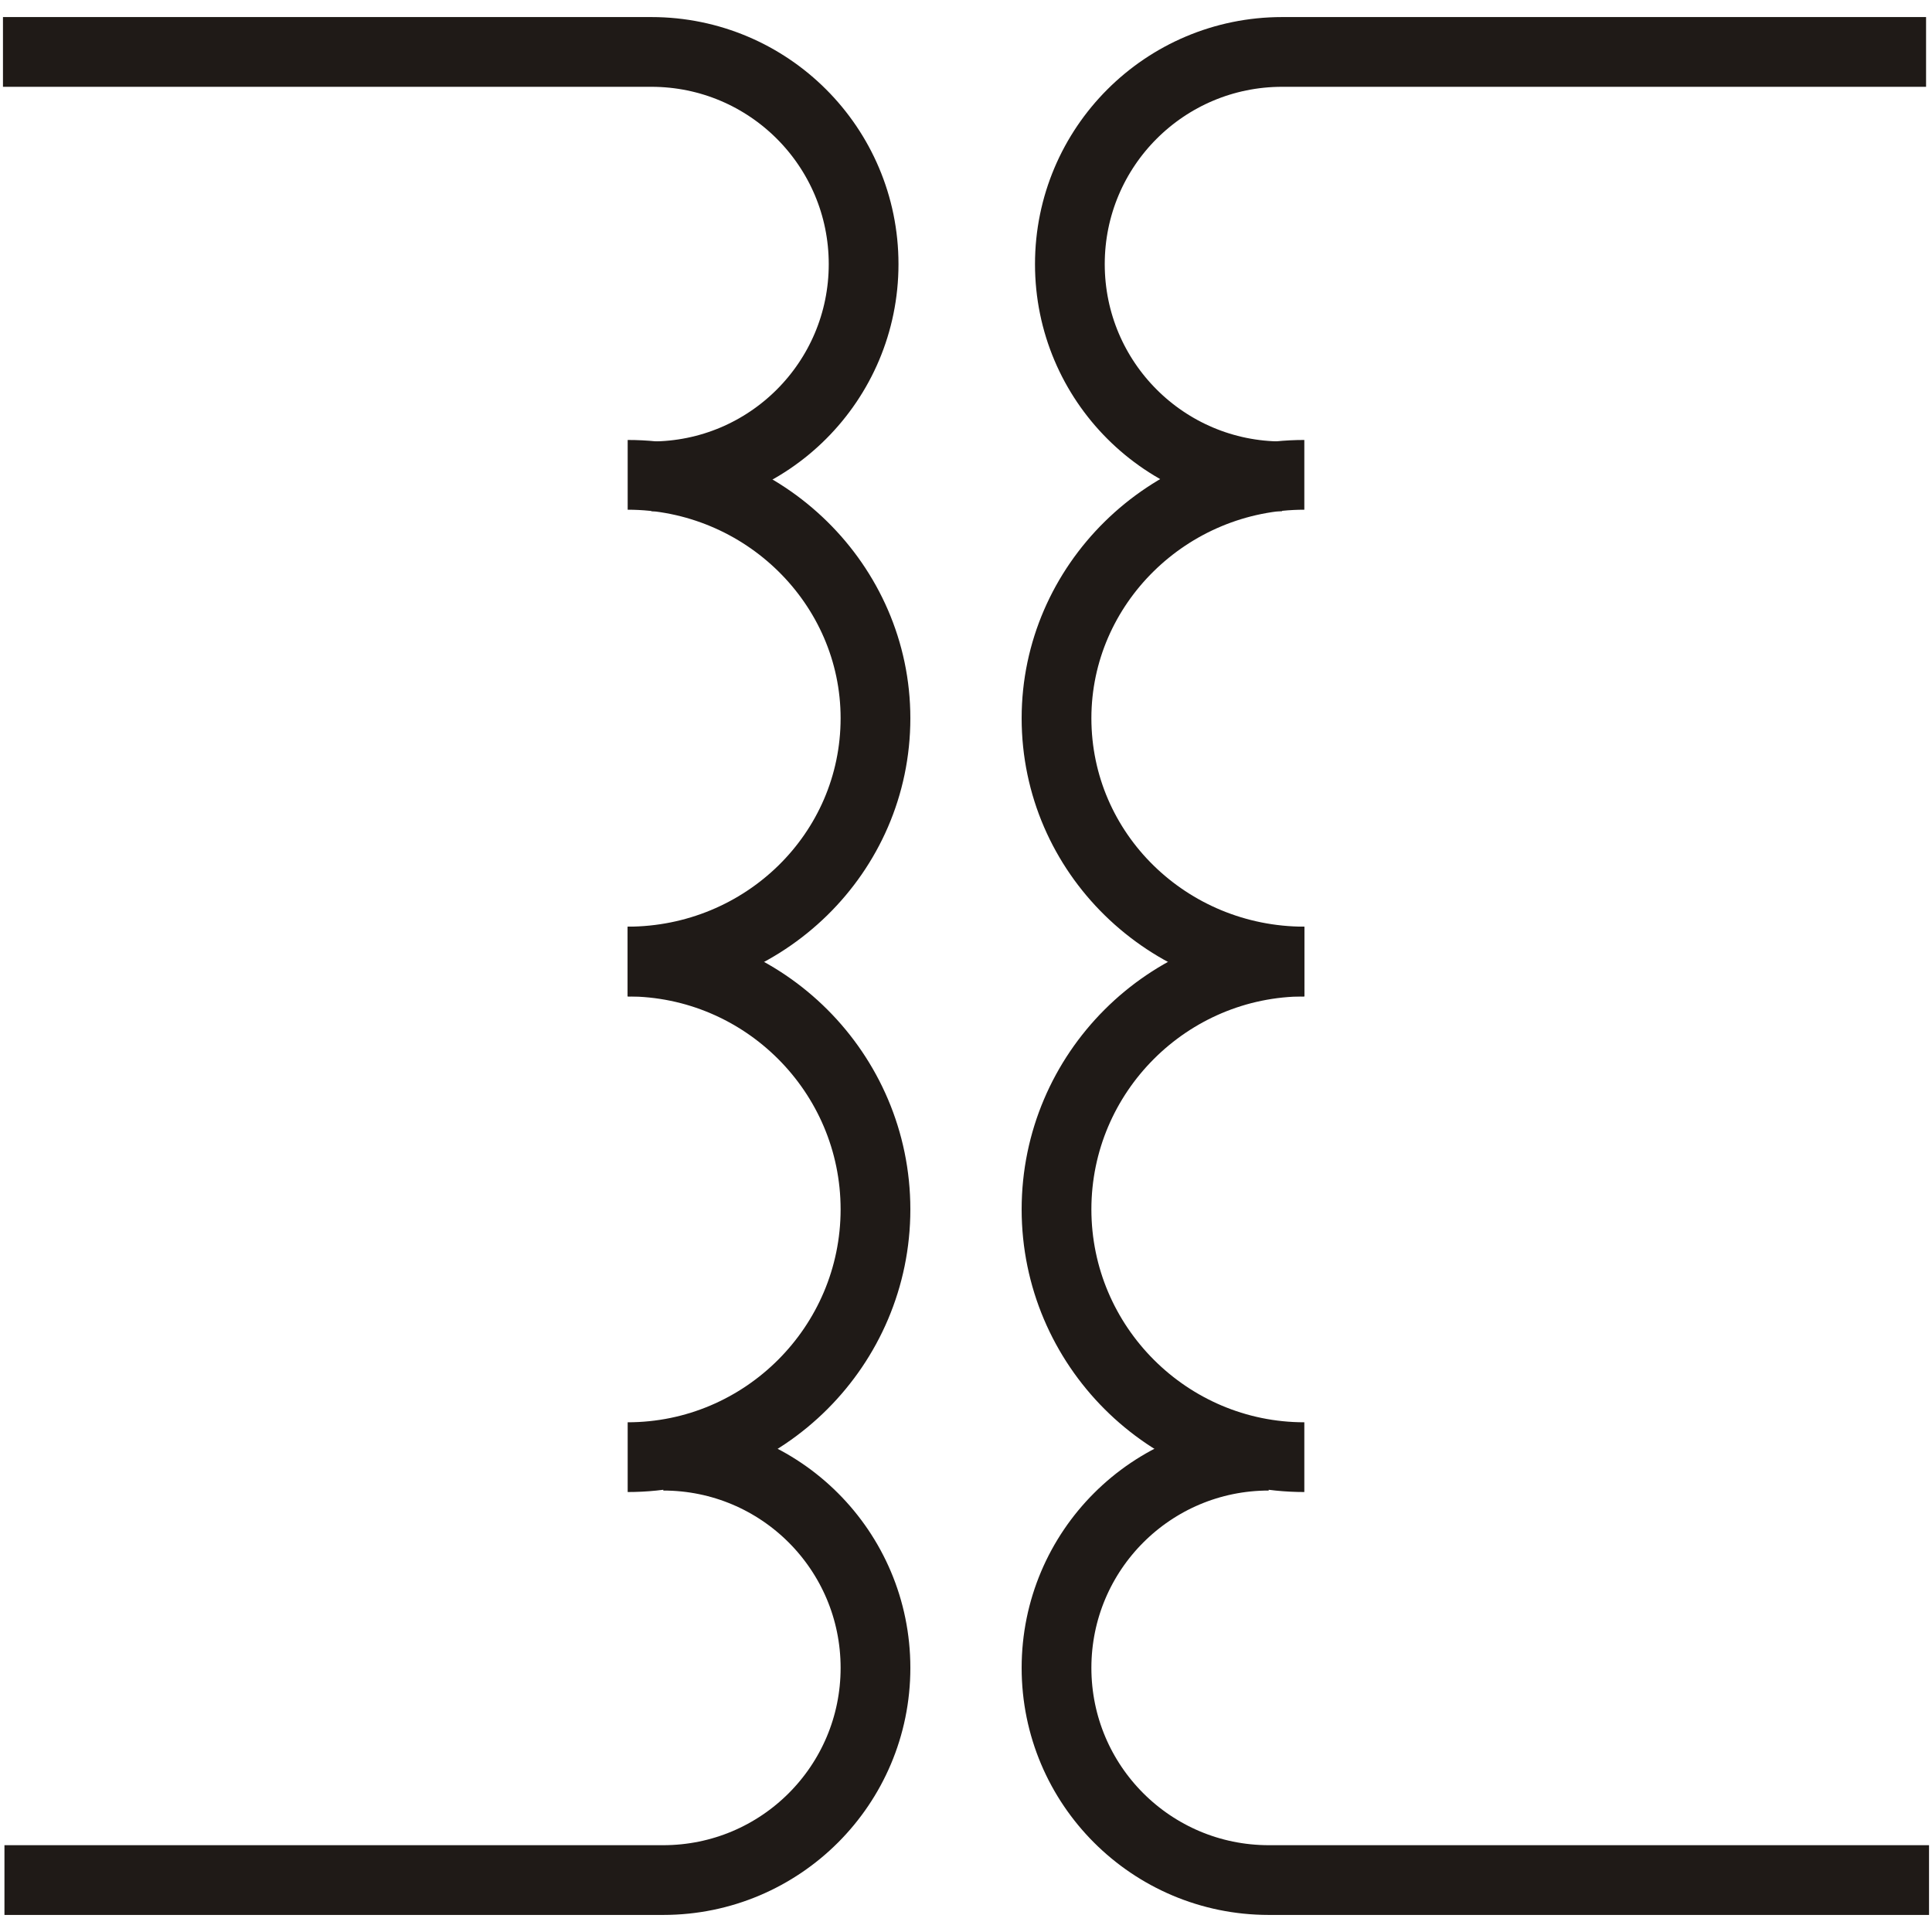 <?xml version="1.0" encoding="UTF-8"?>
<!DOCTYPE svg PUBLIC "-//W3C//DTD SVG 1.1//EN" "http://www.w3.org/Graphics/SVG/1.1/DTD/svg11.dtd">
<!-- Creator: CorelDRAW -->
<svg xmlns="http://www.w3.org/2000/svg" xml:space="preserve" width="46px" height="46px" style="shape-rendering:geometricPrecision; text-rendering:geometricPrecision; image-rendering:optimizeQuality; fill-rule:evenodd; clip-rule:evenodd"
viewBox="0 0 1.302 1.302"
 xmlns:xlink="http://www.w3.org/1999/xlink">
 <defs>
  <style type="text/css">
   <![CDATA[
    .str0 {stroke:#1F1A17;stroke-width:0.047}
    .fil0 {fill:none}
   ]]>
  </style>
 </defs>
 <g id="图层_x0020_1">
  <g id="_276440200">
   <path id="_276079248" class="fil0 str0" d="M0.002 0.035l0.437 0c0.079,4.0722e-005 0.143,0.064 0.143,0.143 0,0.079 -0.064,0.143 -0.143,0.143"/>
   <path id="_276783576" class="fil0 str0" d="M0.003 1.267l0.444 -0c0.079,-4.0722e-005 0.143,-0.064 0.143,-0.143 0,-0.079 -0.064,-0.143 -0.143,-0.143"/>
   <path id="_275847384" class="fil0 str0" d="M0.423 0.648c0.092,8.1444e-005 0.167,0.075 0.167,0.167 0,0.092 -0.075,0.167 -0.167,0.167"/>
   <path id="_276078984" class="fil0 str0" d="M0.423 0.648c0.092,-8.1444e-005 0.167,-0.073 0.167,-0.164 0,-0.09 -0.075,-0.164 -0.167,-0.164"/>
   <path id="_276786600" class="fil0 str0" d="M1.298 0.035l-0.434 0c-0.079,4.0722e-005 -0.143,0.064 -0.143,0.143 0,0.079 0.064,0.143 0.143,0.143"/>
   <path id="_276784176" class="fil0 str0" d="M1.3 1.267l-0.445 -0c-0.079,-4.0722e-005 -0.143,-0.064 -0.143,-0.143 0,-0.079 0.064,-0.143 0.143,-0.143"/>
   <path id="_276785808" class="fil0 str0" d="M0.879 0.648c-0.092,8.1444e-005 -0.167,0.075 -0.167,0.167 0,0.092 0.075,0.167 0.167,0.167"/>
   <path id="_276786312" class="fil0 str0" d="M0.879 0.648c-0.092,-8.1444e-005 -0.167,-0.073 -0.167,-0.164 0,-0.09 0.075,-0.164 0.167,-0.164"/>
  </g>
  <rect class="fil0" width="1.302" height="1.302"/>
 </g>
</svg>
